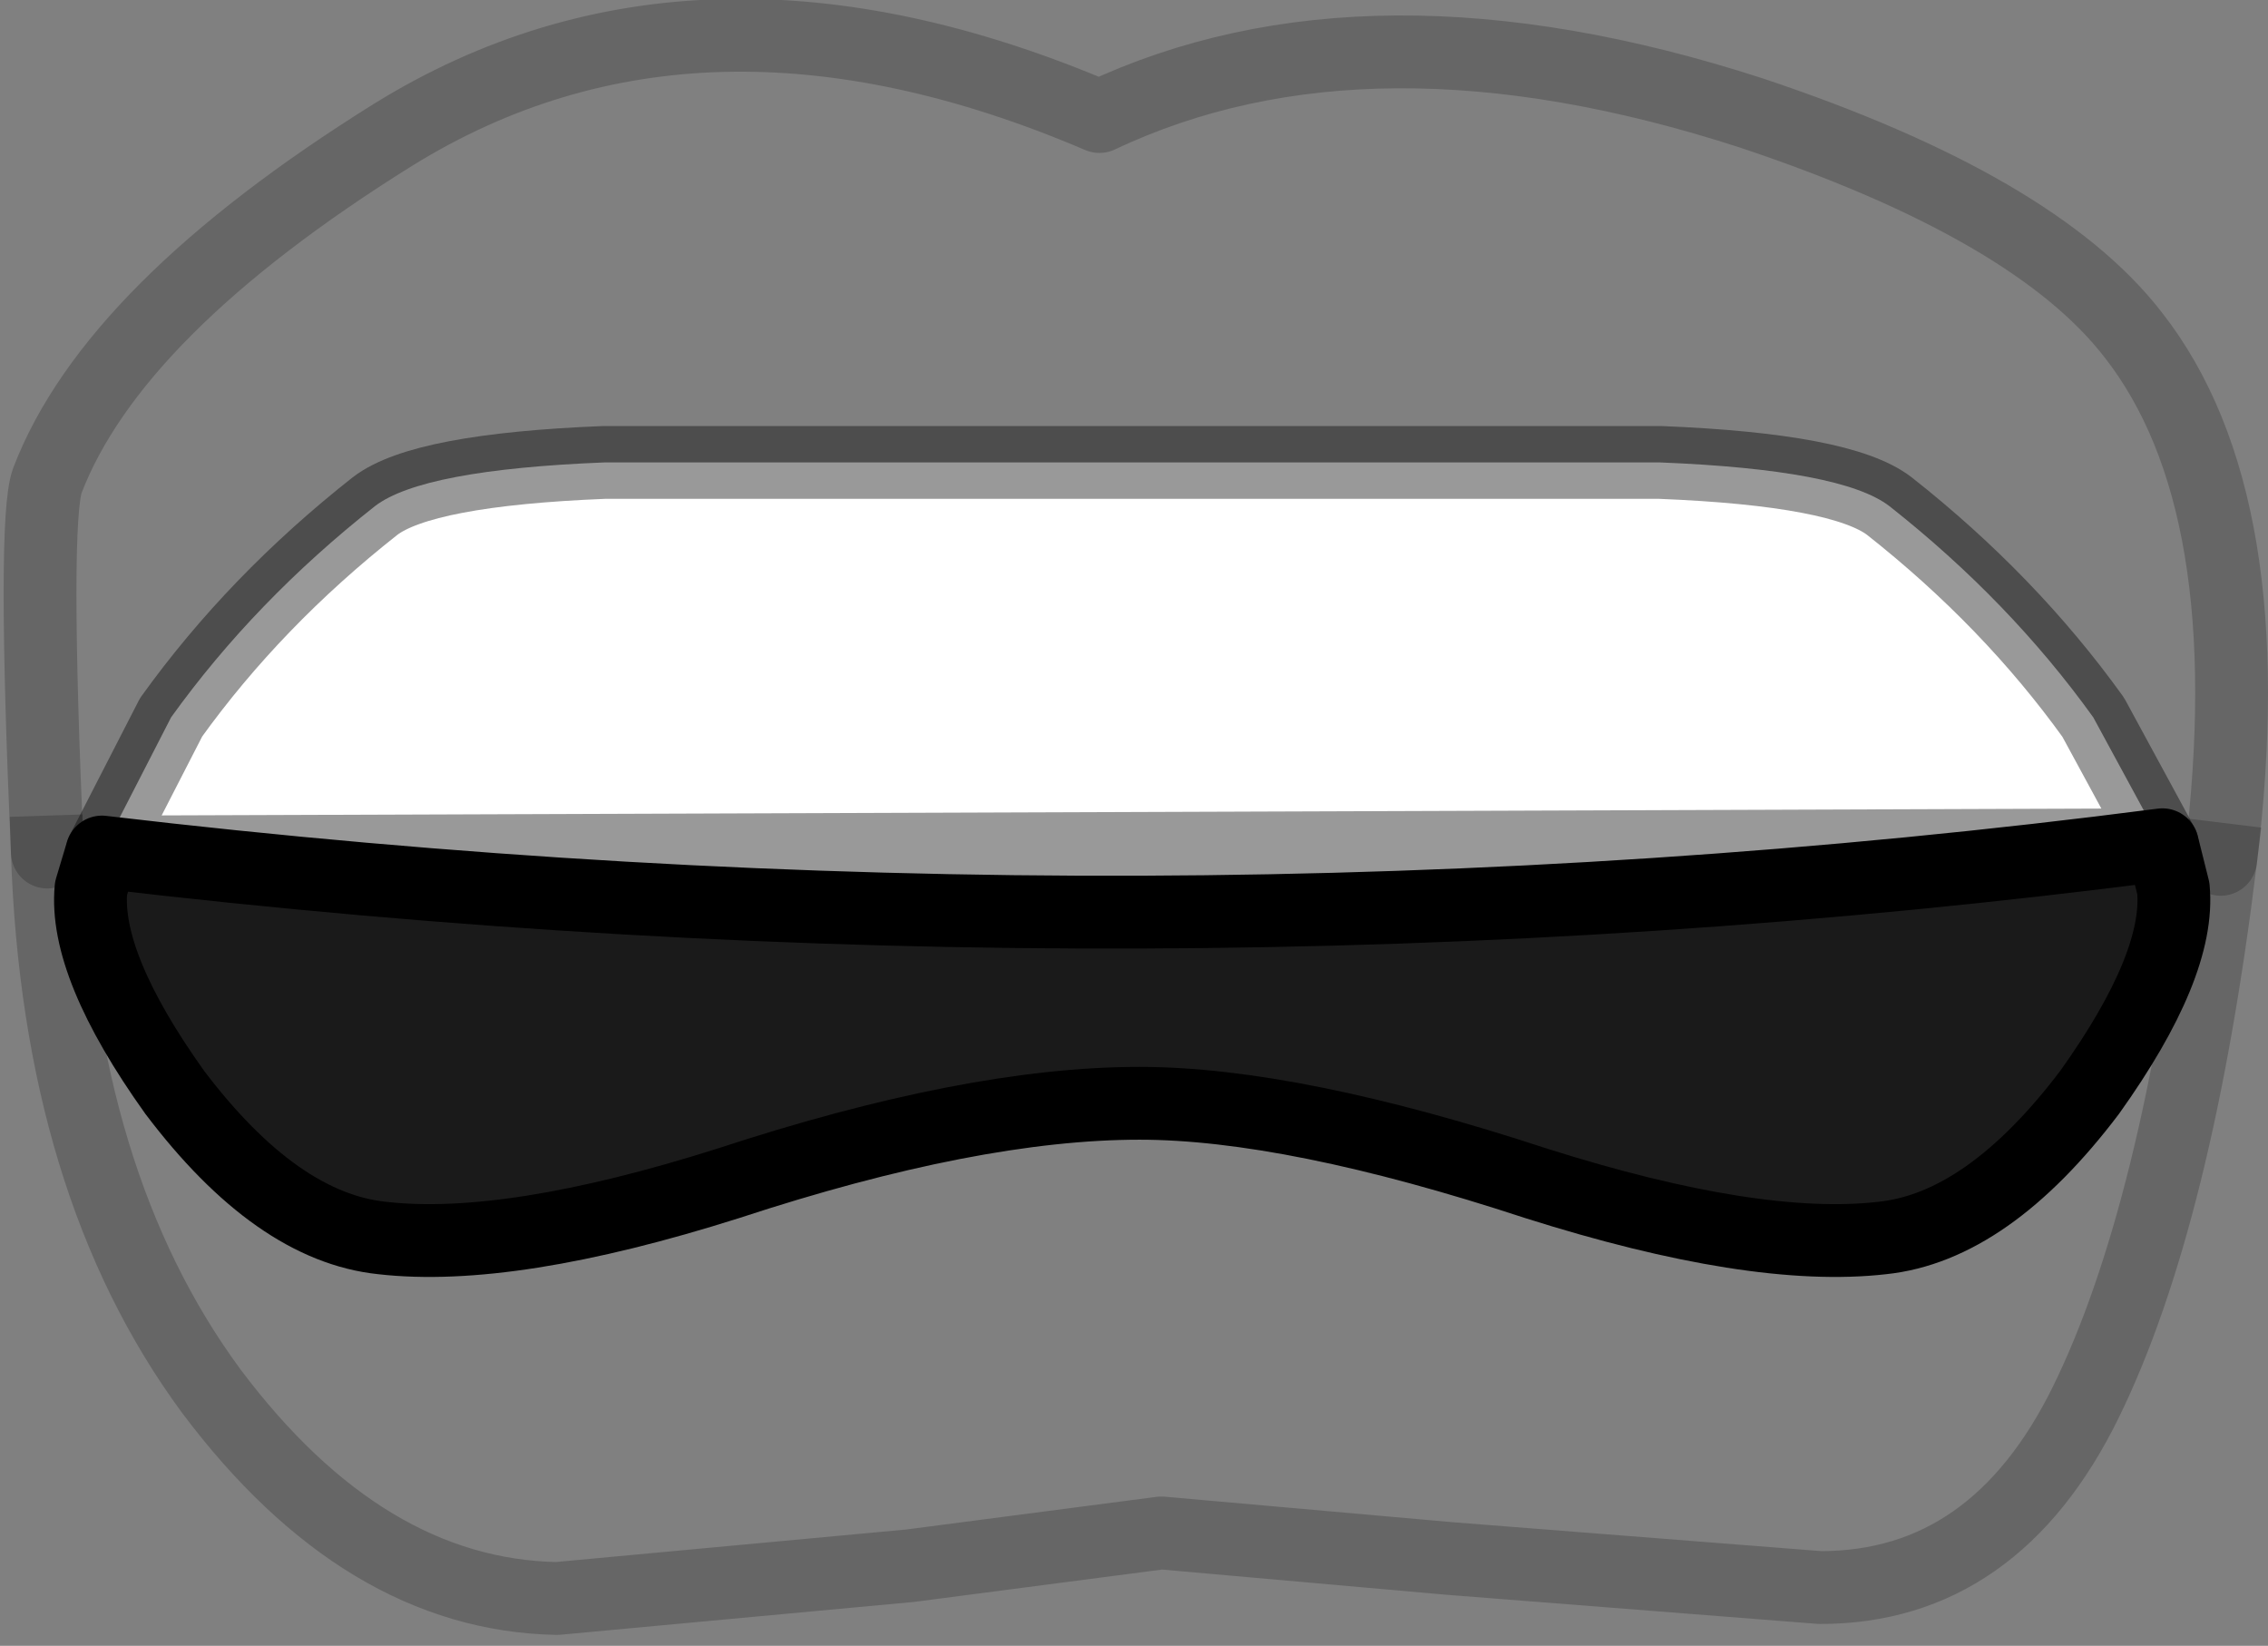 <?xml version="1.0" encoding="UTF-8" standalone="no"?>
<svg xmlns:xlink="http://www.w3.org/1999/xlink" height="22.6px" width="31.15px" xmlns="http://www.w3.org/2000/svg">
  <rect width="100%" height="100%" fill="#808080" stroke="none"/>
  <g transform="matrix(1.0, 0.0, 0.0, 1.0, 15.55, 12.0)">
    <path d="M-14.15 -0.3 L-13.2 -2.15 Q-12.05 -3.75 -10.4 -5.05 -9.75 -5.55 -7.25 -5.65 L7.25 -5.65 Q9.75 -5.55 10.4 -5.05 12.05 -3.75 13.2 -2.15 L14.15 -0.4 Q0.25 1.4 -14.15 -0.3" fill="#ffffff" fill-rule="evenodd" stroke="none"/>
    <path d="M-14.9 -0.3 Q-15.1 -4.85 -14.9 -5.4 -14.0 -7.75 -10.15 -10.15 -5.95 -12.75 -0.45 -10.4 3.25 -12.15 8.5 -10.45 12.4 -9.15 13.75 -7.4 15.55 -5.1 14.95 -0.2 14.35 4.7 13.1 7.25 11.85 9.8 9.45 9.8 L4.35 9.4 0.4 9.05 -3.05 9.5 -7.9 9.95 Q-10.55 9.9 -12.65 7.1 -14.75 4.25 -14.9 -0.3 M14.15 -0.4 L13.2 -2.15 Q12.05 -3.75 10.4 -5.05 9.75 -5.55 7.25 -5.65 L-7.25 -5.65 Q-9.75 -5.55 -10.4 -5.05 -12.05 -3.75 -13.2 -2.15 L-14.15 -0.3 -14.3 0.2 Q-14.4 1.25 -13.15 3.0 -11.75 4.85 -10.3 5.0 -8.55 5.2 -5.55 4.25 -2.2 3.15 0.1 3.15 2.2 3.15 5.55 4.25 8.55 5.2 10.3 5.0 11.75 4.85 13.15 3.0 14.4 1.25 14.3 0.2 L14.15 -0.4" fill="#ffffff" fill-opacity="0.0" fill-rule="evenodd" stroke="none"/>
    <path d="M14.15 -0.4 L14.3 0.2 Q14.4 1.25 13.15 3.0 11.75 4.85 10.3 5.0 8.55 5.2 5.55 4.25 2.2 3.15 0.1 3.15 -2.2 3.15 -5.55 4.25 -8.55 5.2 -10.3 5.0 -11.75 4.85 -13.15 3.0 -14.4 1.25 -14.3 0.2 L-14.15 -0.3 Q0.25 1.4 14.15 -0.4" fill="#000000" fill-opacity="0.8" fill-rule="evenodd" stroke="none"/>
    <path d="M14.15 -0.4 L14.3 0.2 Q14.4 1.25 13.15 3.0 11.75 4.85 10.3 5.0 8.55 5.2 5.55 4.25 2.2 3.15 0.1 3.15 -2.2 3.15 -5.55 4.25 -8.55 5.2 -10.3 5.0 -11.75 4.85 -13.15 3.0 -14.4 1.25 -14.3 0.2 L-14.15 -0.3 Q0.25 1.4 14.15 -0.4" fill="none" stroke="#000000" stroke-linecap="round" stroke-linejoin="round" stroke-width="1.0"/>
    <path d="M-14.9 -0.3 Q-15.1 -4.85 -14.9 -5.4 -14.0 -7.75 -10.15 -10.15 -5.95 -12.75 -0.45 -10.4 3.25 -12.15 8.5 -10.45 12.4 -9.15 13.75 -7.4 15.55 -5.1 14.95 -0.2" fill="none" stroke="#000000" stroke-linecap="round" stroke-linejoin="round" stroke-opacity="0.2" stroke-width="1.0"/>
    <path d="M14.95 -0.2 Q14.35 4.7 13.1 7.25 11.85 9.8 9.45 9.8 L4.35 9.4 0.4 9.05 -3.05 9.5 -7.9 9.95 Q-10.55 9.9 -12.65 7.1 -14.75 4.25 -14.9 -0.3" fill="none" stroke="#000000" stroke-linecap="square" stroke-linejoin="round" stroke-opacity="0.2" stroke-width="1.0"/>
    <path d="M-14.15 -0.3 L-13.2 -2.15 Q-12.05 -3.75 -10.4 -5.05 -9.75 -5.55 -7.25 -5.65 L7.25 -5.65 Q9.75 -5.55 10.4 -5.05 12.05 -3.75 13.2 -2.15 L14.15 -0.4 Z" fill="none" stroke="#000000" stroke-linecap="round" stroke-linejoin="round" stroke-opacity="0.4" stroke-width="1.0"/>
  </g>
</svg>
